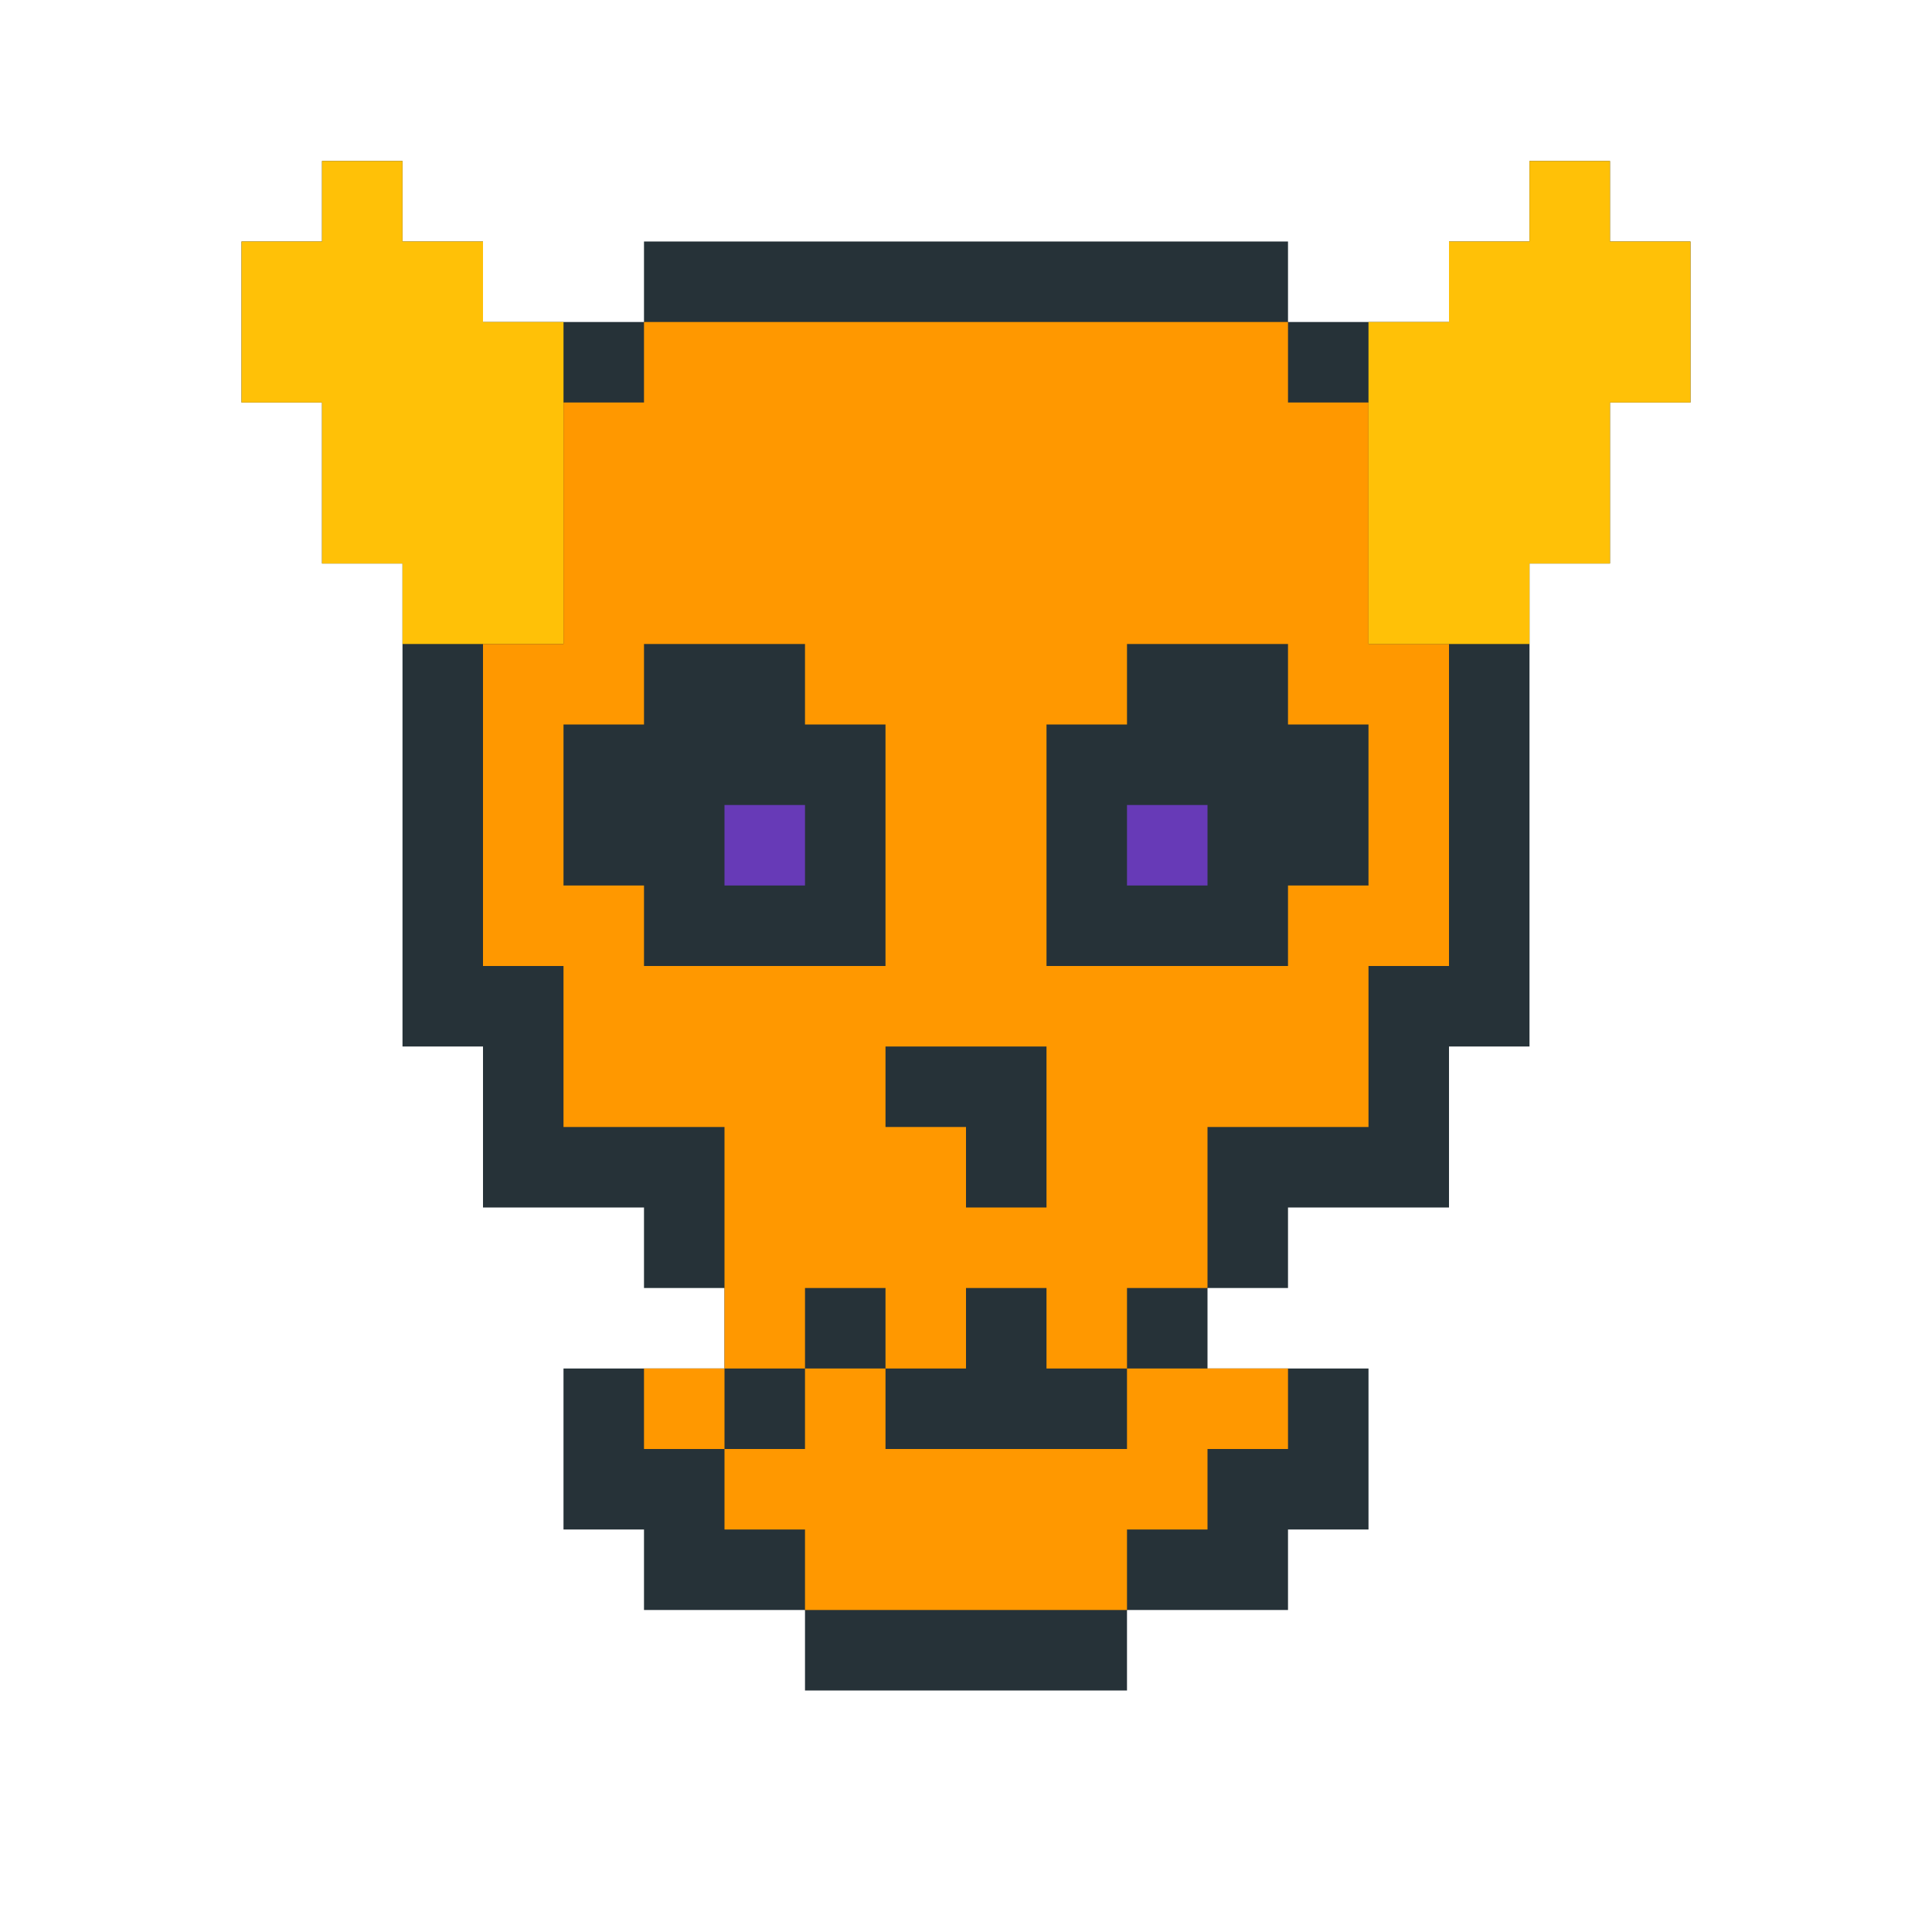 <?xml version="1.0"?><svg xmlns="http://www.w3.org/2000/svg" width="24" height="24"><polygon points="3,3 4,3 4,2 5,2 5,3 6,3 6,4 8,4 8,3 16,3 16,4 18,4 18,3 19,3 19,2 20,2 20,3 21,3 21,5 20,5 20,7 19,7 19,13 18,13 18,15 16,15 16,16 15,16 15,17 17,17 17,19 16,19 16,20 14,20 14,21 10,21 10,20 8,20 8,19 7,19 7,17 9,17 9,16 8,16 8,15 6,15 6,13 5,13 5,7 4,7 4,5 3,5" fill="rgb(38,50,56)"/><polygon points="3,3 4,3 4,2 5,2 5,3 6,3 6,4 7,4 7,8 5,8 5,7 4,7 4,5 3,5" fill="rgb(255,193,7)"/><polygon points="6,8 7,8 7,5 8,5 8,4 16,4 16,5 17,5 17,8 18,8 18,12 17,12 17,14 15,14 15,16 14,16 14,17 13,17 13,13 11,13 11,14 12,14 12,15 13,15 13,16 12,16 12,17 11,17 11,16 10,16 10,17 9,17 9,14 7,14 7,12 6,12 6,9 7,9 7,11 8,11 8,12 11,12 11,9 10,9 10,8 8,8 8,6 9,6 9,5 15,5 15,6 16,6 16,8 14,8 14,9 13,9 13,12 16,12 16,11 17,11 17,9 16,9 16,6 15,6 15,5 9,5 9,6 8,6 8,9 6,9" fill="rgb(255,152,0)"/><polygon points="8,17 9,17 9,18 8,18" fill="rgb(255,152,0)"/><polygon points="9,10 10,10 10,11 9,11" fill="rgb(103,58,183)"/><polygon points="9,18 10,18 10,17 11,17 11,18 14,18 14,17 16,17 16,18 15,18 15,19 14,19 14,20 10,20 10,19 9,19" fill="rgb(255,152,0)"/><polygon points="14,10 15,10 15,11 14,11" fill="rgb(103,58,183)"/><polygon points="17,4 18,4 18,3 19,3 19,2 20,2 20,3 21,3 21,5 20,5 20,7 19,7 19,8 17,8" fill="rgb(255,193,7)"/></svg>